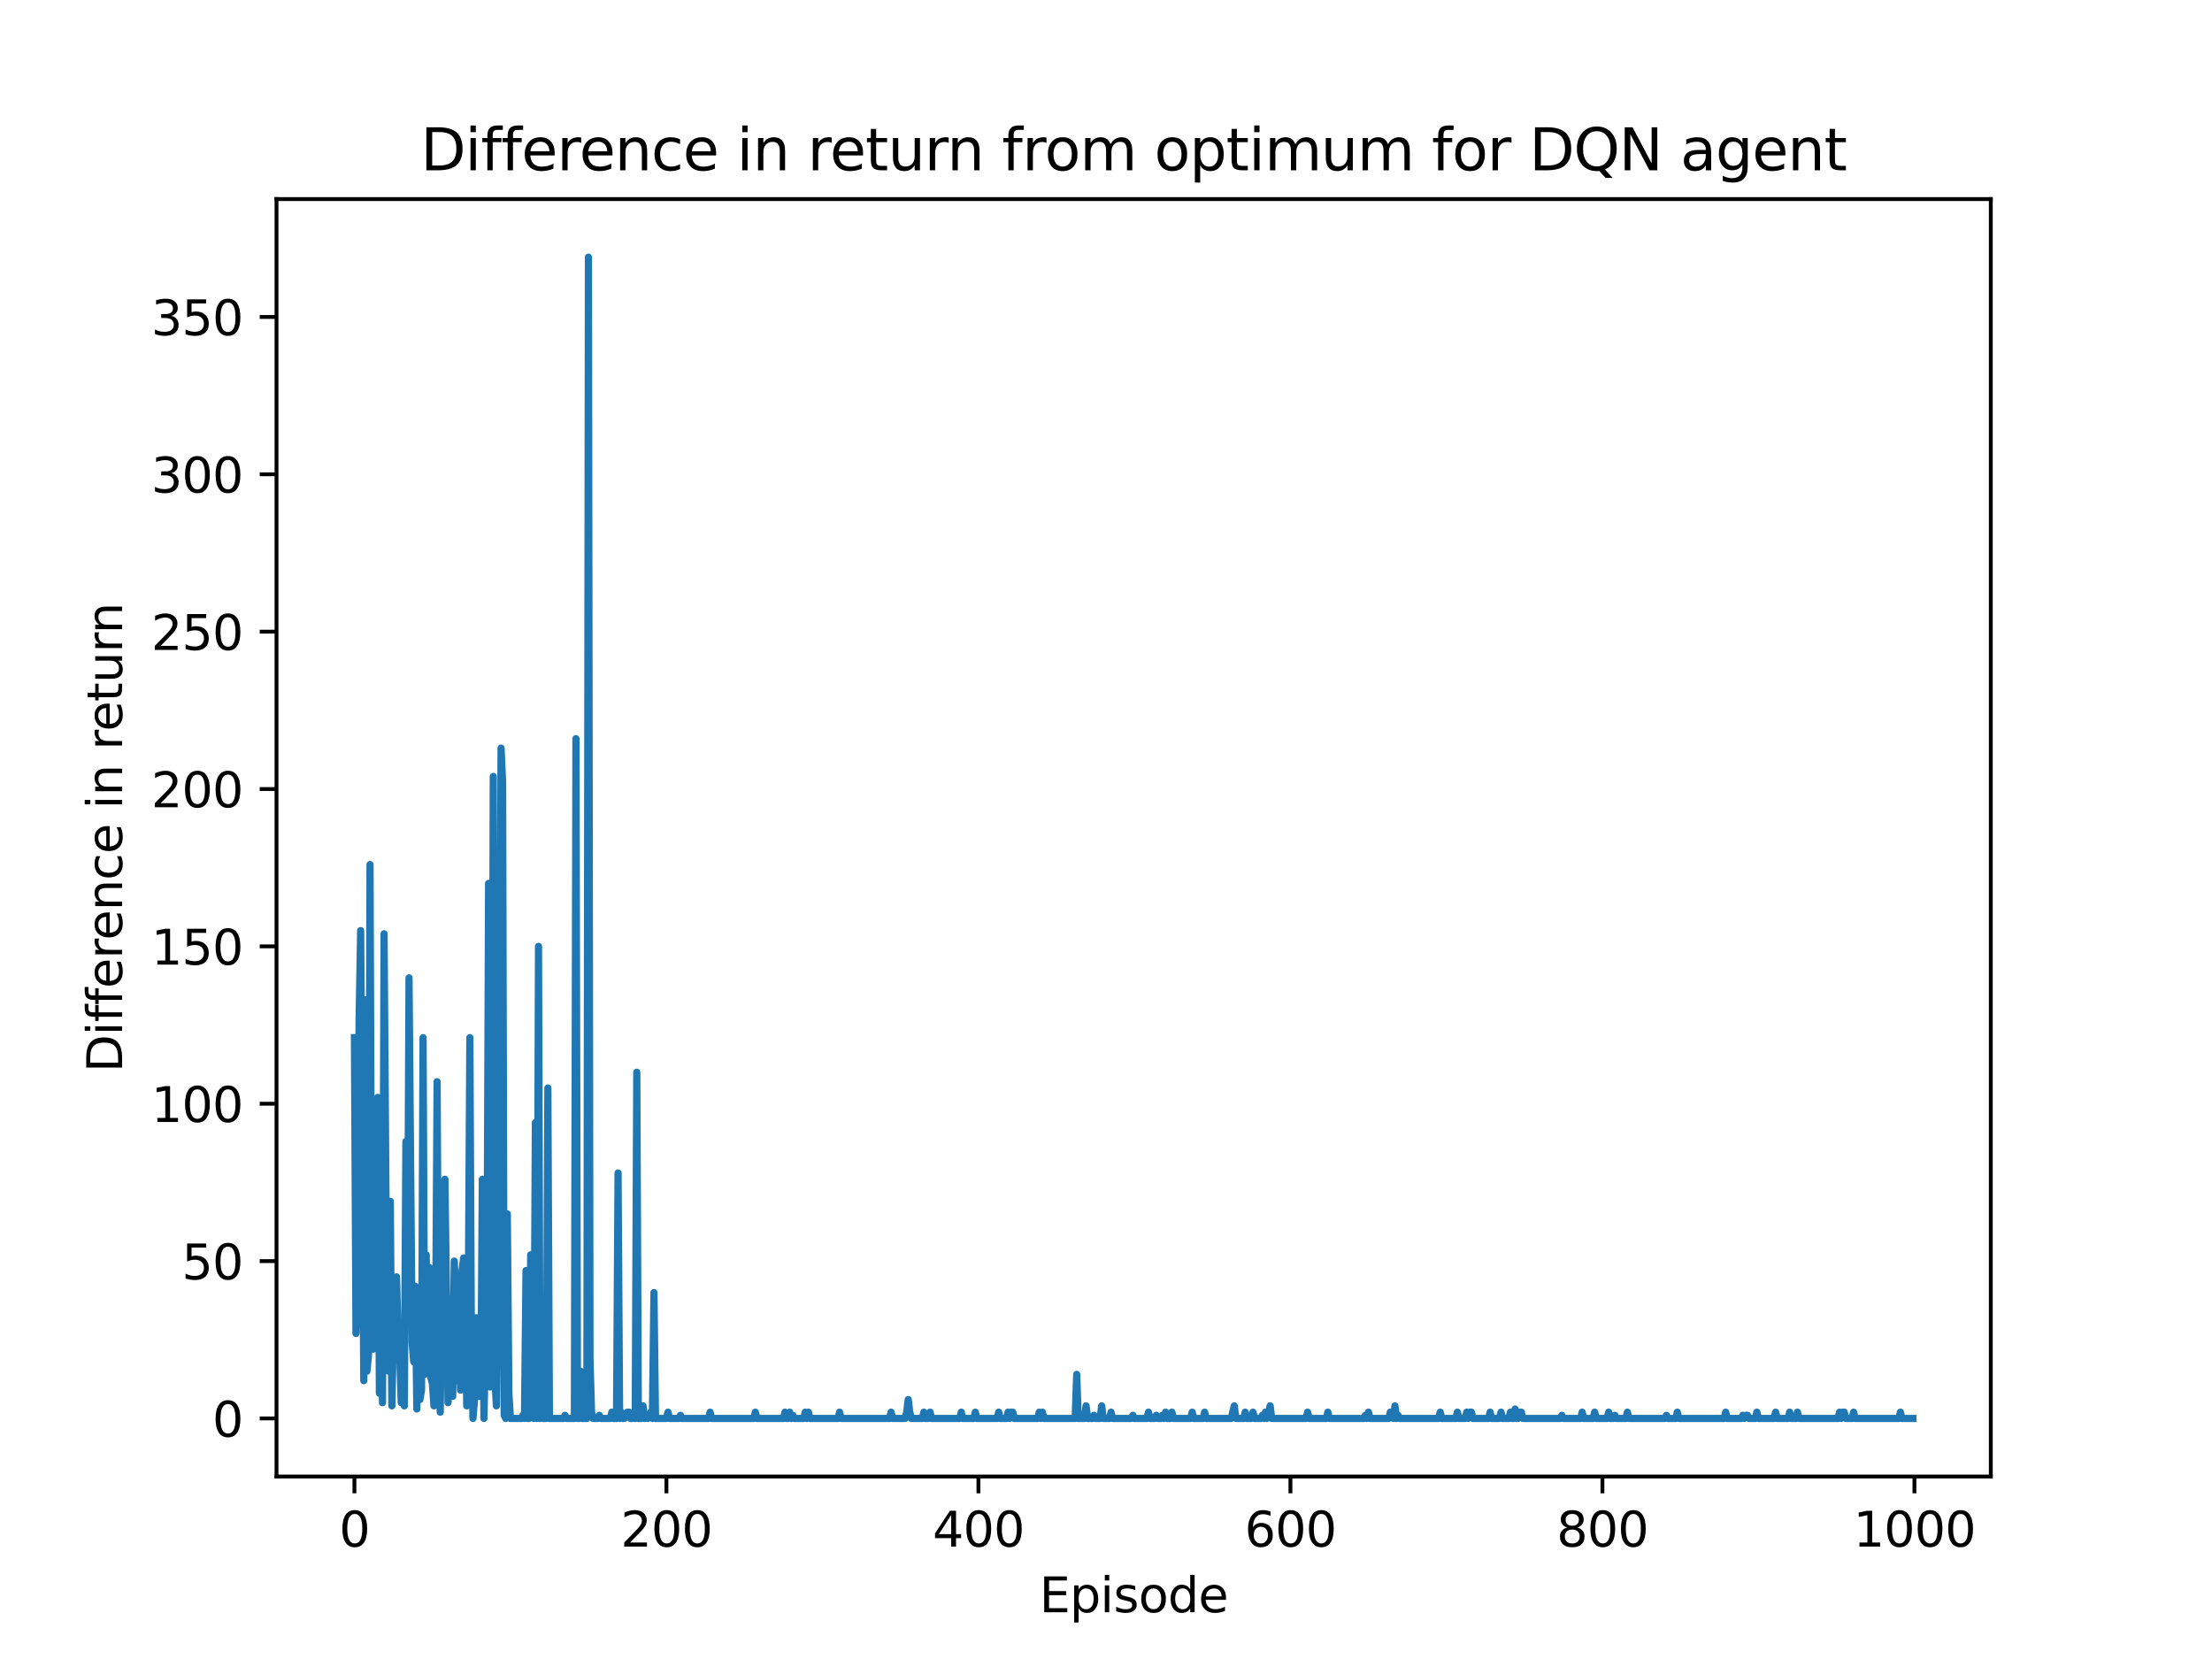 <?xml version="1.0" encoding="utf-8" standalone="no"?>
<!DOCTYPE svg PUBLIC "-//W3C//DTD SVG 1.1//EN"
  "http://www.w3.org/Graphics/SVG/1.1/DTD/svg11.dtd">
<svg height="345.6pt" version="1.1" viewBox="0 0 460.8 345.6" width="460.8pt" xmlns="http://www.w3.org/2000/svg" xmlns:xlink="http://www.w3.org/1999/xlink">
 <defs>
  <style type="text/css">*{stroke-linecap:butt;stroke-linejoin:round;}</style>
 </defs>
 <g id="figure_1">
  <g id="patch_1">
   <path d="M 0 345.6 
L 460.8 345.6 
L 460.8 0 
L 0 0 
z
" style="fill:#ffffff;"/>
  </g>
  <g id="axes_1">
   <g id="patch_2">
    <path d="M 57.6 307.584 
L 414.72 307.584 
L 414.72 41.472 
L 57.6 41.472 
z
" style="fill:#ffffff;"/>
   </g>
   <g id="matplotlib.axis_1">
    <g id="xtick_1">
     <g id="line2d_1">
      <defs>
       <path d="M 0 0 
L 0 3.5 
" id="m74508db52a" style="stroke:#000000;stroke-width:0.8;"/>
      </defs>
      <g>
       <use style="stroke:#000000;stroke-width:0.8;" x="73.833" xlink:href="#m74508db52a" y="307.584"/>
      </g>
     </g>
     <g id="text_1">
      <!-- 0 -->
      <g transform="translate(70.651 322.182)scale(0.1 -0.1)">
       <defs>
        <path d="M 2034 4250 
Q 1547 4250 1301 3770 
Q 1056 3291 1056 2328 
Q 1056 1369 1301 889 
Q 1547 409 2034 409 
Q 2525 409 2770 889 
Q 3016 1369 3016 2328 
Q 3016 3291 2770 3770 
Q 2525 4250 2034 4250 
z
M 2034 4750 
Q 2819 4750 3233 4129 
Q 3647 3509 3647 2328 
Q 3647 1150 3233 529 
Q 2819 -91 2034 -91 
Q 1250 -91 836 529 
Q 422 1150 422 2328 
Q 422 3509 836 4129 
Q 1250 4750 2034 4750 
z
" id="DejaVuSans-30" transform="scale(0.016)"/>
       </defs>
       <use xlink:href="#DejaVuSans-30"/>
      </g>
     </g>
    </g>
    <g id="xtick_2">
     <g id="line2d_2">
      <g>
       <use style="stroke:#000000;stroke-width:0.8;" x="138.829" xlink:href="#m74508db52a" y="307.584"/>
      </g>
     </g>
     <g id="text_2">
      <!-- 200 -->
      <g transform="translate(129.285 322.182)scale(0.1 -0.1)">
       <defs>
        <path d="M 1228 531 
L 3431 531 
L 3431 0 
L 469 0 
L 469 531 
Q 828 903 1448 1529 
Q 2069 2156 2228 2338 
Q 2531 2678 2651 2914 
Q 2772 3150 2772 3378 
Q 2772 3750 2511 3984 
Q 2250 4219 1831 4219 
Q 1534 4219 1204 4116 
Q 875 4013 500 3803 
L 500 4441 
Q 881 4594 1212 4672 
Q 1544 4750 1819 4750 
Q 2544 4750 2975 4387 
Q 3406 4025 3406 3419 
Q 3406 3131 3298 2873 
Q 3191 2616 2906 2266 
Q 2828 2175 2409 1742 
Q 1991 1309 1228 531 
z
" id="DejaVuSans-32" transform="scale(0.016)"/>
       </defs>
       <use xlink:href="#DejaVuSans-32"/>
       <use x="63.623" xlink:href="#DejaVuSans-30"/>
       <use x="127.246" xlink:href="#DejaVuSans-30"/>
      </g>
     </g>
    </g>
    <g id="xtick_3">
     <g id="line2d_3">
      <g>
       <use style="stroke:#000000;stroke-width:0.8;" x="203.825" xlink:href="#m74508db52a" y="307.584"/>
      </g>
     </g>
     <g id="text_3">
      <!-- 400 -->
      <g transform="translate(194.281 322.182)scale(0.1 -0.1)">
       <defs>
        <path d="M 2419 4116 
L 825 1625 
L 2419 1625 
L 2419 4116 
z
M 2253 4666 
L 3047 4666 
L 3047 1625 
L 3713 1625 
L 3713 1100 
L 3047 1100 
L 3047 0 
L 2419 0 
L 2419 1100 
L 313 1100 
L 313 1709 
L 2253 4666 
z
" id="DejaVuSans-34" transform="scale(0.016)"/>
       </defs>
       <use xlink:href="#DejaVuSans-34"/>
       <use x="63.623" xlink:href="#DejaVuSans-30"/>
       <use x="127.246" xlink:href="#DejaVuSans-30"/>
      </g>
     </g>
    </g>
    <g id="xtick_4">
     <g id="line2d_4">
      <g>
       <use style="stroke:#000000;stroke-width:0.8;" x="268.82" xlink:href="#m74508db52a" y="307.584"/>
      </g>
     </g>
     <g id="text_4">
      <!-- 600 -->
      <g transform="translate(259.277 322.182)scale(0.1 -0.1)">
       <defs>
        <path d="M 2113 2584 
Q 1688 2584 1439 2293 
Q 1191 2003 1191 1497 
Q 1191 994 1439 701 
Q 1688 409 2113 409 
Q 2538 409 2786 701 
Q 3034 994 3034 1497 
Q 3034 2003 2786 2293 
Q 2538 2584 2113 2584 
z
M 3366 4563 
L 3366 3988 
Q 3128 4100 2886 4159 
Q 2644 4219 2406 4219 
Q 1781 4219 1451 3797 
Q 1122 3375 1075 2522 
Q 1259 2794 1537 2939 
Q 1816 3084 2150 3084 
Q 2853 3084 3261 2657 
Q 3669 2231 3669 1497 
Q 3669 778 3244 343 
Q 2819 -91 2113 -91 
Q 1303 -91 875 529 
Q 447 1150 447 2328 
Q 447 3434 972 4092 
Q 1497 4750 2381 4750 
Q 2619 4750 2861 4703 
Q 3103 4656 3366 4563 
z
" id="DejaVuSans-36" transform="scale(0.016)"/>
       </defs>
       <use xlink:href="#DejaVuSans-36"/>
       <use x="63.623" xlink:href="#DejaVuSans-30"/>
       <use x="127.246" xlink:href="#DejaVuSans-30"/>
      </g>
     </g>
    </g>
    <g id="xtick_5">
     <g id="line2d_5">
      <g>
       <use style="stroke:#000000;stroke-width:0.8;" x="333.816" xlink:href="#m74508db52a" y="307.584"/>
      </g>
     </g>
     <g id="text_5">
      <!-- 800 -->
      <g transform="translate(324.273 322.182)scale(0.1 -0.1)">
       <defs>
        <path d="M 2034 2216 
Q 1584 2216 1326 1975 
Q 1069 1734 1069 1313 
Q 1069 891 1326 650 
Q 1584 409 2034 409 
Q 2484 409 2743 651 
Q 3003 894 3003 1313 
Q 3003 1734 2745 1975 
Q 2488 2216 2034 2216 
z
M 1403 2484 
Q 997 2584 770 2862 
Q 544 3141 544 3541 
Q 544 4100 942 4425 
Q 1341 4750 2034 4750 
Q 2731 4750 3128 4425 
Q 3525 4100 3525 3541 
Q 3525 3141 3298 2862 
Q 3072 2584 2669 2484 
Q 3125 2378 3379 2068 
Q 3634 1759 3634 1313 
Q 3634 634 3220 271 
Q 2806 -91 2034 -91 
Q 1263 -91 848 271 
Q 434 634 434 1313 
Q 434 1759 690 2068 
Q 947 2378 1403 2484 
z
M 1172 3481 
Q 1172 3119 1398 2916 
Q 1625 2713 2034 2713 
Q 2441 2713 2670 2916 
Q 2900 3119 2900 3481 
Q 2900 3844 2670 4047 
Q 2441 4250 2034 4250 
Q 1625 4250 1398 4047 
Q 1172 3844 1172 3481 
z
" id="DejaVuSans-38" transform="scale(0.016)"/>
       </defs>
       <use xlink:href="#DejaVuSans-38"/>
       <use x="63.623" xlink:href="#DejaVuSans-30"/>
       <use x="127.246" xlink:href="#DejaVuSans-30"/>
      </g>
     </g>
    </g>
    <g id="xtick_6">
     <g id="line2d_6">
      <g>
       <use style="stroke:#000000;stroke-width:0.8;" x="398.812" xlink:href="#m74508db52a" y="307.584"/>
      </g>
     </g>
     <g id="text_6">
      <!-- 1000 -->
      <g transform="translate(386.087 322.182)scale(0.1 -0.1)">
       <defs>
        <path d="M 794 531 
L 1825 531 
L 1825 4091 
L 703 3866 
L 703 4441 
L 1819 4666 
L 2450 4666 
L 2450 531 
L 3481 531 
L 3481 0 
L 794 0 
L 794 531 
z
" id="DejaVuSans-31" transform="scale(0.016)"/>
       </defs>
       <use xlink:href="#DejaVuSans-31"/>
       <use x="63.623" xlink:href="#DejaVuSans-30"/>
       <use x="127.246" xlink:href="#DejaVuSans-30"/>
       <use x="190.869" xlink:href="#DejaVuSans-30"/>
      </g>
     </g>
    </g>
    <g id="text_7">
     <!-- Episode -->
     <g transform="translate(216.523 335.861)scale(0.1 -0.1)">
      <defs>
       <path d="M 628 4666 
L 3578 4666 
L 3578 4134 
L 1259 4134 
L 1259 2753 
L 3481 2753 
L 3481 2222 
L 1259 2222 
L 1259 531 
L 3634 531 
L 3634 0 
L 628 0 
L 628 4666 
z
" id="DejaVuSans-45" transform="scale(0.016)"/>
       <path d="M 1159 525 
L 1159 -1331 
L 581 -1331 
L 581 3500 
L 1159 3500 
L 1159 2969 
Q 1341 3281 1617 3432 
Q 1894 3584 2278 3584 
Q 2916 3584 3314 3078 
Q 3713 2572 3713 1747 
Q 3713 922 3314 415 
Q 2916 -91 2278 -91 
Q 1894 -91 1617 61 
Q 1341 213 1159 525 
z
M 3116 1747 
Q 3116 2381 2855 2742 
Q 2594 3103 2138 3103 
Q 1681 3103 1420 2742 
Q 1159 2381 1159 1747 
Q 1159 1113 1420 752 
Q 1681 391 2138 391 
Q 2594 391 2855 752 
Q 3116 1113 3116 1747 
z
" id="DejaVuSans-70" transform="scale(0.016)"/>
       <path d="M 603 3500 
L 1178 3500 
L 1178 0 
L 603 0 
L 603 3500 
z
M 603 4863 
L 1178 4863 
L 1178 4134 
L 603 4134 
L 603 4863 
z
" id="DejaVuSans-69" transform="scale(0.016)"/>
       <path d="M 2834 3397 
L 2834 2853 
Q 2591 2978 2328 3040 
Q 2066 3103 1784 3103 
Q 1356 3103 1142 2972 
Q 928 2841 928 2578 
Q 928 2378 1081 2264 
Q 1234 2150 1697 2047 
L 1894 2003 
Q 2506 1872 2764 1633 
Q 3022 1394 3022 966 
Q 3022 478 2636 193 
Q 2250 -91 1575 -91 
Q 1294 -91 989 -36 
Q 684 19 347 128 
L 347 722 
Q 666 556 975 473 
Q 1284 391 1588 391 
Q 1994 391 2212 530 
Q 2431 669 2431 922 
Q 2431 1156 2273 1281 
Q 2116 1406 1581 1522 
L 1381 1569 
Q 847 1681 609 1914 
Q 372 2147 372 2553 
Q 372 3047 722 3315 
Q 1072 3584 1716 3584 
Q 2034 3584 2315 3537 
Q 2597 3491 2834 3397 
z
" id="DejaVuSans-73" transform="scale(0.016)"/>
       <path d="M 1959 3097 
Q 1497 3097 1228 2736 
Q 959 2375 959 1747 
Q 959 1119 1226 758 
Q 1494 397 1959 397 
Q 2419 397 2687 759 
Q 2956 1122 2956 1747 
Q 2956 2369 2687 2733 
Q 2419 3097 1959 3097 
z
M 1959 3584 
Q 2709 3584 3137 3096 
Q 3566 2609 3566 1747 
Q 3566 888 3137 398 
Q 2709 -91 1959 -91 
Q 1206 -91 779 398 
Q 353 888 353 1747 
Q 353 2609 779 3096 
Q 1206 3584 1959 3584 
z
" id="DejaVuSans-6f" transform="scale(0.016)"/>
       <path d="M 2906 2969 
L 2906 4863 
L 3481 4863 
L 3481 0 
L 2906 0 
L 2906 525 
Q 2725 213 2448 61 
Q 2172 -91 1784 -91 
Q 1150 -91 751 415 
Q 353 922 353 1747 
Q 353 2572 751 3078 
Q 1150 3584 1784 3584 
Q 2172 3584 2448 3432 
Q 2725 3281 2906 2969 
z
M 947 1747 
Q 947 1113 1208 752 
Q 1469 391 1925 391 
Q 2381 391 2643 752 
Q 2906 1113 2906 1747 
Q 2906 2381 2643 2742 
Q 2381 3103 1925 3103 
Q 1469 3103 1208 2742 
Q 947 2381 947 1747 
z
" id="DejaVuSans-64" transform="scale(0.016)"/>
       <path d="M 3597 1894 
L 3597 1613 
L 953 1613 
Q 991 1019 1311 708 
Q 1631 397 2203 397 
Q 2534 397 2845 478 
Q 3156 559 3463 722 
L 3463 178 
Q 3153 47 2828 -22 
Q 2503 -91 2169 -91 
Q 1331 -91 842 396 
Q 353 884 353 1716 
Q 353 2575 817 3079 
Q 1281 3584 2069 3584 
Q 2775 3584 3186 3129 
Q 3597 2675 3597 1894 
z
M 3022 2063 
Q 3016 2534 2758 2815 
Q 2500 3097 2075 3097 
Q 1594 3097 1305 2825 
Q 1016 2553 972 2059 
L 3022 2063 
z
" id="DejaVuSans-65" transform="scale(0.016)"/>
      </defs>
      <use xlink:href="#DejaVuSans-45"/>
      <use x="63.184" xlink:href="#DejaVuSans-70"/>
      <use x="126.66" xlink:href="#DejaVuSans-69"/>
      <use x="154.443" xlink:href="#DejaVuSans-73"/>
      <use x="206.543" xlink:href="#DejaVuSans-6f"/>
      <use x="267.725" xlink:href="#DejaVuSans-64"/>
      <use x="331.201" xlink:href="#DejaVuSans-65"/>
     </g>
    </g>
   </g>
   <g id="matplotlib.axis_2">
    <g id="ytick_1">
     <g id="line2d_7">
      <defs>
       <path d="M 0 0 
L -3.5 0 
" id="m9bd9f82b5a" style="stroke:#000000;stroke-width:0.8;"/>
      </defs>
      <g>
       <use style="stroke:#000000;stroke-width:0.8;" x="57.6" xlink:href="#m9bd9f82b5a" y="295.488"/>
      </g>
     </g>
     <g id="text_8">
      <!-- 0 -->
      <g transform="translate(44.237 299.287)scale(0.1 -0.1)">
       <use xlink:href="#DejaVuSans-30"/>
      </g>
     </g>
    </g>
    <g id="ytick_2">
     <g id="line2d_8">
      <g>
       <use style="stroke:#000000;stroke-width:0.8;" x="57.6" xlink:href="#m9bd9f82b5a" y="262.708"/>
      </g>
     </g>
     <g id="text_9">
      <!-- 50 -->
      <g transform="translate(37.875 266.507)scale(0.1 -0.1)">
       <defs>
        <path d="M 691 4666 
L 3169 4666 
L 3169 4134 
L 1269 4134 
L 1269 2991 
Q 1406 3038 1543 3061 
Q 1681 3084 1819 3084 
Q 2600 3084 3056 2656 
Q 3513 2228 3513 1497 
Q 3513 744 3044 326 
Q 2575 -91 1722 -91 
Q 1428 -91 1123 -41 
Q 819 9 494 109 
L 494 744 
Q 775 591 1075 516 
Q 1375 441 1709 441 
Q 2250 441 2565 725 
Q 2881 1009 2881 1497 
Q 2881 1984 2565 2268 
Q 2250 2553 1709 2553 
Q 1456 2553 1204 2497 
Q 953 2441 691 2322 
L 691 4666 
z
" id="DejaVuSans-35" transform="scale(0.016)"/>
       </defs>
       <use xlink:href="#DejaVuSans-35"/>
       <use x="63.623" xlink:href="#DejaVuSans-30"/>
      </g>
     </g>
    </g>
    <g id="ytick_3">
     <g id="line2d_9">
      <g>
       <use style="stroke:#000000;stroke-width:0.8;" x="57.6" xlink:href="#m9bd9f82b5a" y="229.927"/>
      </g>
     </g>
     <g id="text_10">
      <!-- 100 -->
      <g transform="translate(31.512 233.726)scale(0.1 -0.1)">
       <use xlink:href="#DejaVuSans-31"/>
       <use x="63.623" xlink:href="#DejaVuSans-30"/>
       <use x="127.246" xlink:href="#DejaVuSans-30"/>
      </g>
     </g>
    </g>
    <g id="ytick_4">
     <g id="line2d_10">
      <g>
       <use style="stroke:#000000;stroke-width:0.8;" x="57.6" xlink:href="#m9bd9f82b5a" y="197.147"/>
      </g>
     </g>
     <g id="text_11">
      <!-- 150 -->
      <g transform="translate(31.512 200.946)scale(0.1 -0.1)">
       <use xlink:href="#DejaVuSans-31"/>
       <use x="63.623" xlink:href="#DejaVuSans-35"/>
       <use x="127.246" xlink:href="#DejaVuSans-30"/>
      </g>
     </g>
    </g>
    <g id="ytick_5">
     <g id="line2d_11">
      <g>
       <use style="stroke:#000000;stroke-width:0.8;" x="57.6" xlink:href="#m9bd9f82b5a" y="164.366"/>
      </g>
     </g>
     <g id="text_12">
      <!-- 200 -->
      <g transform="translate(31.512 168.165)scale(0.1 -0.1)">
       <use xlink:href="#DejaVuSans-32"/>
       <use x="63.623" xlink:href="#DejaVuSans-30"/>
       <use x="127.246" xlink:href="#DejaVuSans-30"/>
      </g>
     </g>
    </g>
    <g id="ytick_6">
     <g id="line2d_12">
      <g>
       <use style="stroke:#000000;stroke-width:0.8;" x="57.6" xlink:href="#m9bd9f82b5a" y="131.586"/>
      </g>
     </g>
     <g id="text_13">
      <!-- 250 -->
      <g transform="translate(31.512 135.385)scale(0.1 -0.1)">
       <use xlink:href="#DejaVuSans-32"/>
       <use x="63.623" xlink:href="#DejaVuSans-35"/>
       <use x="127.246" xlink:href="#DejaVuSans-30"/>
      </g>
     </g>
    </g>
    <g id="ytick_7">
     <g id="line2d_13">
      <g>
       <use style="stroke:#000000;stroke-width:0.8;" x="57.6" xlink:href="#m9bd9f82b5a" y="98.805"/>
      </g>
     </g>
     <g id="text_14">
      <!-- 300 -->
      <g transform="translate(31.512 102.604)scale(0.1 -0.1)">
       <defs>
        <path d="M 2597 2516 
Q 3050 2419 3304 2112 
Q 3559 1806 3559 1356 
Q 3559 666 3084 287 
Q 2609 -91 1734 -91 
Q 1441 -91 1130 -33 
Q 819 25 488 141 
L 488 750 
Q 750 597 1062 519 
Q 1375 441 1716 441 
Q 2309 441 2620 675 
Q 2931 909 2931 1356 
Q 2931 1769 2642 2001 
Q 2353 2234 1838 2234 
L 1294 2234 
L 1294 2753 
L 1863 2753 
Q 2328 2753 2575 2939 
Q 2822 3125 2822 3475 
Q 2822 3834 2567 4026 
Q 2313 4219 1838 4219 
Q 1578 4219 1281 4162 
Q 984 4106 628 3988 
L 628 4550 
Q 988 4650 1302 4700 
Q 1616 4750 1894 4750 
Q 2613 4750 3031 4423 
Q 3450 4097 3450 3541 
Q 3450 3153 3228 2886 
Q 3006 2619 2597 2516 
z
" id="DejaVuSans-33" transform="scale(0.016)"/>
       </defs>
       <use xlink:href="#DejaVuSans-33"/>
       <use x="63.623" xlink:href="#DejaVuSans-30"/>
       <use x="127.246" xlink:href="#DejaVuSans-30"/>
      </g>
     </g>
    </g>
    <g id="ytick_8">
     <g id="line2d_14">
      <g>
       <use style="stroke:#000000;stroke-width:0.8;" x="57.6" xlink:href="#m9bd9f82b5a" y="66.025"/>
      </g>
     </g>
     <g id="text_15">
      <!-- 350 -->
      <g transform="translate(31.512 69.824)scale(0.1 -0.1)">
       <use xlink:href="#DejaVuSans-33"/>
       <use x="63.623" xlink:href="#DejaVuSans-35"/>
       <use x="127.246" xlink:href="#DejaVuSans-30"/>
      </g>
     </g>
    </g>
    <g id="text_16">
     <!-- Difference in return -->
     <g transform="translate(25.433 223.399)rotate(-90)scale(0.1 -0.1)">
      <defs>
       <path d="M 1259 4147 
L 1259 519 
L 2022 519 
Q 2988 519 3436 956 
Q 3884 1394 3884 2338 
Q 3884 3275 3436 3711 
Q 2988 4147 2022 4147 
L 1259 4147 
z
M 628 4666 
L 1925 4666 
Q 3281 4666 3915 4102 
Q 4550 3538 4550 2338 
Q 4550 1131 3912 565 
Q 3275 0 1925 0 
L 628 0 
L 628 4666 
z
" id="DejaVuSans-44" transform="scale(0.016)"/>
       <path d="M 2375 4863 
L 2375 4384 
L 1825 4384 
Q 1516 4384 1395 4259 
Q 1275 4134 1275 3809 
L 1275 3500 
L 2222 3500 
L 2222 3053 
L 1275 3053 
L 1275 0 
L 697 0 
L 697 3053 
L 147 3053 
L 147 3500 
L 697 3500 
L 697 3744 
Q 697 4328 969 4595 
Q 1241 4863 1831 4863 
L 2375 4863 
z
" id="DejaVuSans-66" transform="scale(0.016)"/>
       <path d="M 2631 2963 
Q 2534 3019 2420 3045 
Q 2306 3072 2169 3072 
Q 1681 3072 1420 2755 
Q 1159 2438 1159 1844 
L 1159 0 
L 581 0 
L 581 3500 
L 1159 3500 
L 1159 2956 
Q 1341 3275 1631 3429 
Q 1922 3584 2338 3584 
Q 2397 3584 2469 3576 
Q 2541 3569 2628 3553 
L 2631 2963 
z
" id="DejaVuSans-72" transform="scale(0.016)"/>
       <path d="M 3513 2113 
L 3513 0 
L 2938 0 
L 2938 2094 
Q 2938 2591 2744 2837 
Q 2550 3084 2163 3084 
Q 1697 3084 1428 2787 
Q 1159 2491 1159 1978 
L 1159 0 
L 581 0 
L 581 3500 
L 1159 3500 
L 1159 2956 
Q 1366 3272 1645 3428 
Q 1925 3584 2291 3584 
Q 2894 3584 3203 3211 
Q 3513 2838 3513 2113 
z
" id="DejaVuSans-6e" transform="scale(0.016)"/>
       <path d="M 3122 3366 
L 3122 2828 
Q 2878 2963 2633 3030 
Q 2388 3097 2138 3097 
Q 1578 3097 1268 2742 
Q 959 2388 959 1747 
Q 959 1106 1268 751 
Q 1578 397 2138 397 
Q 2388 397 2633 464 
Q 2878 531 3122 666 
L 3122 134 
Q 2881 22 2623 -34 
Q 2366 -91 2075 -91 
Q 1284 -91 818 406 
Q 353 903 353 1747 
Q 353 2603 823 3093 
Q 1294 3584 2113 3584 
Q 2378 3584 2631 3529 
Q 2884 3475 3122 3366 
z
" id="DejaVuSans-63" transform="scale(0.016)"/>
       <path id="DejaVuSans-20" transform="scale(0.016)"/>
       <path d="M 1172 4494 
L 1172 3500 
L 2356 3500 
L 2356 3053 
L 1172 3053 
L 1172 1153 
Q 1172 725 1289 603 
Q 1406 481 1766 481 
L 2356 481 
L 2356 0 
L 1766 0 
Q 1100 0 847 248 
Q 594 497 594 1153 
L 594 3053 
L 172 3053 
L 172 3500 
L 594 3500 
L 594 4494 
L 1172 4494 
z
" id="DejaVuSans-74" transform="scale(0.016)"/>
       <path d="M 544 1381 
L 544 3500 
L 1119 3500 
L 1119 1403 
Q 1119 906 1312 657 
Q 1506 409 1894 409 
Q 2359 409 2629 706 
Q 2900 1003 2900 1516 
L 2900 3500 
L 3475 3500 
L 3475 0 
L 2900 0 
L 2900 538 
Q 2691 219 2414 64 
Q 2138 -91 1772 -91 
Q 1169 -91 856 284 
Q 544 659 544 1381 
z
M 1991 3584 
L 1991 3584 
z
" id="DejaVuSans-75" transform="scale(0.016)"/>
      </defs>
      <use xlink:href="#DejaVuSans-44"/>
      <use x="77.002" xlink:href="#DejaVuSans-69"/>
      <use x="104.785" xlink:href="#DejaVuSans-66"/>
      <use x="139.99" xlink:href="#DejaVuSans-66"/>
      <use x="175.195" xlink:href="#DejaVuSans-65"/>
      <use x="236.719" xlink:href="#DejaVuSans-72"/>
      <use x="275.582" xlink:href="#DejaVuSans-65"/>
      <use x="337.105" xlink:href="#DejaVuSans-6e"/>
      <use x="400.484" xlink:href="#DejaVuSans-63"/>
      <use x="455.465" xlink:href="#DejaVuSans-65"/>
      <use x="516.988" xlink:href="#DejaVuSans-20"/>
      <use x="548.775" xlink:href="#DejaVuSans-69"/>
      <use x="576.559" xlink:href="#DejaVuSans-6e"/>
      <use x="639.938" xlink:href="#DejaVuSans-20"/>
      <use x="671.725" xlink:href="#DejaVuSans-72"/>
      <use x="710.588" xlink:href="#DejaVuSans-65"/>
      <use x="772.111" xlink:href="#DejaVuSans-74"/>
      <use x="811.32" xlink:href="#DejaVuSans-75"/>
      <use x="874.699" xlink:href="#DejaVuSans-72"/>
      <use x="914.062" xlink:href="#DejaVuSans-6e"/>
     </g>
    </g>
   </g>
   <g id="line2d_15">
    <path clip-path="url(#p206a43c868)" d="M 73.833 216.159 
L 74.158 277.787 
L 74.483 267.952 
L 74.808 212.226 
L 75.133 193.868 
L 75.783 287.621 
L 76.108 208.292 
L 76.433 285.654 
L 76.758 282.376 
L 77.083 180.101 
L 77.408 264.019 
L 77.732 281.065 
L 78.057 251.562 
L 78.382 264.019 
L 78.707 228.616 
L 79.032 290.243 
L 79.357 275.164 
L 79.682 292.21 
L 80.007 194.524 
L 80.657 283.687 
L 80.982 285.654 
L 81.307 250.251 
L 81.632 292.866 
L 81.957 277.787 
L 82.282 268.608 
L 82.607 265.986 
L 82.932 278.442 
L 83.257 281.72 
L 83.582 292.21 
L 83.907 284.998 
L 84.232 292.866 
L 84.557 237.794 
L 84.882 272.542 
L 85.207 203.703 
L 85.857 279.753 
L 86.182 283.687 
L 86.507 267.952 
L 86.832 293.521 
L 87.157 271.23 
L 87.482 291.554 
L 87.807 289.588 
L 88.132 216.159 
L 88.457 286.309 
L 88.782 261.396 
L 89.107 283.687 
L 89.432 264.019 
L 89.757 286.965 
L 90.082 288.276 
L 90.407 292.866 
L 90.732 279.753 
L 91.057 225.338 
L 91.382 284.343 
L 91.707 294.177 
L 92.032 268.608 
L 92.357 286.309 
L 92.682 245.662 
L 93.331 292.21 
L 93.656 270.575 
L 93.981 275.82 
L 94.306 290.899 
L 94.631 262.708 
L 94.956 269.264 
L 95.281 287.621 
L 95.606 271.886 
L 95.931 289.588 
L 96.256 264.674 
L 96.581 262.052 
L 96.906 265.986 
L 97.231 292.866 
L 97.556 270.575 
L 97.881 216.159 
L 98.206 280.409 
L 98.531 295.488 
L 98.856 291.554 
L 99.181 274.508 
L 99.506 278.442 
L 99.831 290.899 
L 100.156 290.899 
L 100.481 245.662 
L 100.806 295.488 
L 101.456 266.641 
L 101.781 184.034 
L 102.106 288.932 
L 102.431 275.164 
L 102.756 161.744 
L 103.081 286.965 
L 103.406 292.866 
L 104.056 237.139 
L 104.381 155.843 
L 104.706 163.055 
L 105.031 294.832 
L 105.356 295.488 
L 105.681 252.873 
L 106.006 290.243 
L 106.331 295.488 
L 108.606 295.488 
L 108.931 294.832 
L 109.255 295.488 
L 109.58 264.674 
L 109.905 295.488 
L 110.23 295.488 
L 110.555 261.396 
L 110.88 294.832 
L 111.205 295.488 
L 111.53 233.861 
L 111.855 295.488 
L 112.18 197.147 
L 112.505 295.488 
L 112.83 294.177 
L 113.155 295.488 
L 113.805 295.488 
L 114.13 226.649 
L 114.455 295.488 
L 117.38 295.488 
L 117.705 294.832 
L 118.03 295.488 
L 119.655 295.488 
L 119.98 153.876 
L 120.305 295.488 
L 120.63 295.488 
L 120.955 285.654 
L 121.28 295.488 
L 122.255 295.488 
L 122.58 53.568 
L 122.905 283.031 
L 123.23 294.177 
L 123.555 295.488 
L 124.53 295.488 
L 124.855 294.832 
L 125.179 295.488 
L 127.129 295.488 
L 127.454 294.177 
L 127.779 295.488 
L 128.429 295.488 
L 128.754 244.35 
L 129.079 295.488 
L 129.404 294.177 
L 129.729 295.488 
L 130.054 295.488 
L 130.704 294.177 
L 131.029 294.177 
L 131.354 295.488 
L 131.679 295.488 
L 132.004 294.177 
L 132.329 295.488 
L 132.654 223.371 
L 132.979 295.488 
L 133.629 295.488 
L 133.954 292.866 
L 134.279 295.488 
L 134.604 294.832 
L 134.929 295.488 
L 135.579 294.177 
L 135.904 295.488 
L 136.229 269.264 
L 136.554 295.488 
L 138.829 295.488 
L 139.154 294.177 
L 139.479 295.488 
L 141.428 295.488 
L 141.753 294.832 
L 142.078 295.488 
L 147.603 295.488 
L 147.928 294.177 
L 148.253 295.488 
L 157.027 295.488 
L 157.352 294.177 
L 157.677 295.488 
L 163.202 295.488 
L 163.527 294.177 
L 163.852 295.488 
L 164.177 295.488 
L 164.502 294.177 
L 164.827 295.488 
L 165.152 294.832 
L 165.477 295.488 
L 167.427 295.488 
L 167.752 294.177 
L 168.077 295.488 
L 168.402 294.177 
L 168.727 295.488 
L 174.576 295.488 
L 174.901 294.177 
L 175.226 295.488 
L 185.301 295.488 
L 185.626 294.177 
L 185.951 295.488 
L 188.55 295.488 
L 188.875 294.177 
L 189.2 291.554 
L 189.525 294.177 
L 189.85 295.488 
L 192.125 295.488 
L 192.45 294.177 
L 192.775 295.488 
L 193.425 295.488 
L 193.75 294.177 
L 194.075 295.488 
L 199.925 295.488 
L 200.25 294.177 
L 200.575 295.488 
L 202.85 295.488 
L 203.175 294.177 
L 203.5 295.488 
L 207.724 295.488 
L 208.049 294.177 
L 208.374 295.488 
L 209.674 295.488 
L 209.999 294.177 
L 210.324 295.488 
L 210.649 294.177 
L 210.974 294.177 
L 211.299 295.488 
L 216.174 295.488 
L 216.499 294.177 
L 216.824 295.488 
L 217.149 294.177 
L 217.474 295.488 
L 223.973 295.488 
L 224.298 286.309 
L 224.623 295.488 
L 225.923 295.488 
L 226.248 292.866 
L 226.573 295.488 
L 227.548 295.488 
L 227.873 294.832 
L 228.198 295.488 
L 229.173 295.488 
L 229.498 292.866 
L 229.823 295.488 
L 231.123 295.488 
L 231.448 294.177 
L 231.773 295.488 
L 235.673 295.488 
L 235.998 294.832 
L 236.322 295.488 
L 238.922 295.488 
L 239.247 294.177 
L 239.572 295.488 
L 240.547 295.488 
L 240.872 294.832 
L 241.197 295.488 
L 241.847 295.488 
L 242.172 294.832 
L 242.497 295.488 
L 242.822 294.177 
L 243.147 295.488 
L 243.797 295.488 
L 244.122 294.177 
L 244.447 295.488 
L 248.022 295.488 
L 248.347 294.177 
L 248.672 295.488 
L 250.622 295.488 
L 250.947 294.177 
L 251.272 295.488 
L 256.471 295.488 
L 257.121 292.866 
L 257.446 295.488 
L 259.071 295.488 
L 259.396 294.177 
L 259.721 295.488 
L 260.696 295.488 
L 261.021 294.177 
L 261.346 295.488 
L 262.646 295.488 
L 262.971 294.832 
L 263.296 295.488 
L 263.621 294.177 
L 263.946 295.488 
L 264.596 292.866 
L 264.921 295.488 
L 272.07 295.488 
L 272.395 294.177 
L 272.72 295.488 
L 276.295 295.488 
L 276.62 294.177 
L 276.945 295.488 
L 284.094 295.488 
L 284.419 294.832 
L 284.744 295.488 
L 285.069 294.177 
L 285.394 295.488 
L 289.294 295.488 
L 289.619 294.177 
L 290.269 295.488 
L 290.594 292.866 
L 290.919 295.488 
L 291.244 294.832 
L 291.569 295.488 
L 299.693 295.488 
L 300.018 294.177 
L 300.343 295.488 
L 303.268 295.488 
L 303.593 294.177 
L 303.918 295.488 
L 305.218 295.488 
L 305.543 294.177 
L 305.868 295.488 
L 306.193 294.177 
L 306.518 294.177 
L 306.843 295.488 
L 310.093 295.488 
L 310.418 294.177 
L 310.743 295.488 
L 312.368 295.488 
L 312.693 294.177 
L 313.018 295.488 
L 314.318 295.488 
L 314.643 294.177 
L 314.968 295.488 
L 315.293 295.488 
L 315.617 293.521 
L 315.942 295.488 
L 316.267 295.488 
L 316.592 294.177 
L 316.917 294.177 
L 317.242 295.488 
L 325.042 295.488 
L 325.367 294.832 
L 325.692 295.488 
L 329.267 295.488 
L 329.592 294.177 
L 329.917 295.488 
L 331.866 295.488 
L 332.191 294.177 
L 332.516 295.488 
L 334.791 295.488 
L 335.116 294.177 
L 335.441 295.488 
L 336.091 295.488 
L 336.416 294.832 
L 336.741 295.488 
L 338.691 295.488 
L 339.016 294.177 
L 339.341 295.488 
L 346.816 295.488 
L 347.141 294.832 
L 347.465 295.488 
L 349.09 295.488 
L 349.415 294.177 
L 349.74 295.488 
L 359.165 295.488 
L 359.49 294.177 
L 359.815 295.488 
L 362.74 295.488 
L 363.065 294.832 
L 363.389 295.488 
L 363.714 294.832 
L 364.039 294.832 
L 364.364 295.488 
L 365.664 295.488 
L 365.989 294.177 
L 366.314 295.488 
L 369.564 295.488 
L 369.889 294.177 
L 370.214 295.488 
L 372.489 295.488 
L 372.814 294.177 
L 373.139 295.488 
L 374.114 295.488 
L 374.439 294.177 
L 374.764 295.488 
L 382.888 295.488 
L 383.213 294.177 
L 383.538 295.488 
L 383.863 294.177 
L 384.188 294.177 
L 384.513 295.488 
L 385.813 295.488 
L 386.138 294.177 
L 386.463 295.488 
L 395.562 295.488 
L 395.887 294.177 
L 396.212 295.488 
L 398.487 295.488 
L 398.487 295.488 
" style="fill:none;stroke:#1f77b4;stroke-linecap:square;stroke-width:1.5;"/>
   </g>
   <g id="patch_3">
    <path d="M 57.6 307.584 
L 57.6 41.472 
" style="fill:none;stroke:#000000;stroke-linecap:square;stroke-linejoin:miter;stroke-width:0.8;"/>
   </g>
   <g id="patch_4">
    <path d="M 414.72 307.584 
L 414.72 41.472 
" style="fill:none;stroke:#000000;stroke-linecap:square;stroke-linejoin:miter;stroke-width:0.8;"/>
   </g>
   <g id="patch_5">
    <path d="M 57.6 307.584 
L 414.72 307.584 
" style="fill:none;stroke:#000000;stroke-linecap:square;stroke-linejoin:miter;stroke-width:0.8;"/>
   </g>
   <g id="patch_6">
    <path d="M 57.6 41.472 
L 414.72 41.472 
" style="fill:none;stroke:#000000;stroke-linecap:square;stroke-linejoin:miter;stroke-width:0.8;"/>
   </g>
   <g id="text_17">
    <!-- Difference in return from optimum for DQN agent -->
    <g transform="translate(87.616 35.472)scale(0.12 -0.12)">
     <defs>
      <path d="M 3328 2828 
Q 3544 3216 3844 3400 
Q 4144 3584 4550 3584 
Q 5097 3584 5394 3201 
Q 5691 2819 5691 2113 
L 5691 0 
L 5113 0 
L 5113 2094 
Q 5113 2597 4934 2840 
Q 4756 3084 4391 3084 
Q 3944 3084 3684 2787 
Q 3425 2491 3425 1978 
L 3425 0 
L 2847 0 
L 2847 2094 
Q 2847 2600 2669 2842 
Q 2491 3084 2119 3084 
Q 1678 3084 1418 2786 
Q 1159 2488 1159 1978 
L 1159 0 
L 581 0 
L 581 3500 
L 1159 3500 
L 1159 2956 
Q 1356 3278 1631 3431 
Q 1906 3584 2284 3584 
Q 2666 3584 2933 3390 
Q 3200 3197 3328 2828 
z
" id="DejaVuSans-6d" transform="scale(0.016)"/>
      <path d="M 2522 4238 
Q 1834 4238 1429 3725 
Q 1025 3213 1025 2328 
Q 1025 1447 1429 934 
Q 1834 422 2522 422 
Q 3209 422 3611 934 
Q 4013 1447 4013 2328 
Q 4013 3213 3611 3725 
Q 3209 4238 2522 4238 
z
M 3406 84 
L 4238 -825 
L 3475 -825 
L 2784 -78 
Q 2681 -84 2626 -87 
Q 2572 -91 2522 -91 
Q 1538 -91 948 567 
Q 359 1225 359 2328 
Q 359 3434 948 4092 
Q 1538 4750 2522 4750 
Q 3503 4750 4090 4092 
Q 4678 3434 4678 2328 
Q 4678 1516 4351 937 
Q 4025 359 3406 84 
z
" id="DejaVuSans-51" transform="scale(0.016)"/>
      <path d="M 628 4666 
L 1478 4666 
L 3547 763 
L 3547 4666 
L 4159 4666 
L 4159 0 
L 3309 0 
L 1241 3903 
L 1241 0 
L 628 0 
L 628 4666 
z
" id="DejaVuSans-4e" transform="scale(0.016)"/>
      <path d="M 2194 1759 
Q 1497 1759 1228 1600 
Q 959 1441 959 1056 
Q 959 750 1161 570 
Q 1363 391 1709 391 
Q 2188 391 2477 730 
Q 2766 1069 2766 1631 
L 2766 1759 
L 2194 1759 
z
M 3341 1997 
L 3341 0 
L 2766 0 
L 2766 531 
Q 2569 213 2275 61 
Q 1981 -91 1556 -91 
Q 1019 -91 701 211 
Q 384 513 384 1019 
Q 384 1609 779 1909 
Q 1175 2209 1959 2209 
L 2766 2209 
L 2766 2266 
Q 2766 2663 2505 2880 
Q 2244 3097 1772 3097 
Q 1472 3097 1187 3025 
Q 903 2953 641 2809 
L 641 3341 
Q 956 3463 1253 3523 
Q 1550 3584 1831 3584 
Q 2591 3584 2966 3190 
Q 3341 2797 3341 1997 
z
" id="DejaVuSans-61" transform="scale(0.016)"/>
      <path d="M 2906 1791 
Q 2906 2416 2648 2759 
Q 2391 3103 1925 3103 
Q 1463 3103 1205 2759 
Q 947 2416 947 1791 
Q 947 1169 1205 825 
Q 1463 481 1925 481 
Q 2391 481 2648 825 
Q 2906 1169 2906 1791 
z
M 3481 434 
Q 3481 -459 3084 -895 
Q 2688 -1331 1869 -1331 
Q 1566 -1331 1297 -1286 
Q 1028 -1241 775 -1147 
L 775 -588 
Q 1028 -725 1275 -790 
Q 1522 -856 1778 -856 
Q 2344 -856 2625 -561 
Q 2906 -266 2906 331 
L 2906 616 
Q 2728 306 2450 153 
Q 2172 0 1784 0 
Q 1141 0 747 490 
Q 353 981 353 1791 
Q 353 2603 747 3093 
Q 1141 3584 1784 3584 
Q 2172 3584 2450 3431 
Q 2728 3278 2906 2969 
L 2906 3500 
L 3481 3500 
L 3481 434 
z
" id="DejaVuSans-67" transform="scale(0.016)"/>
     </defs>
     <use xlink:href="#DejaVuSans-44"/>
     <use x="77.002" xlink:href="#DejaVuSans-69"/>
     <use x="104.785" xlink:href="#DejaVuSans-66"/>
     <use x="139.99" xlink:href="#DejaVuSans-66"/>
     <use x="175.195" xlink:href="#DejaVuSans-65"/>
     <use x="236.719" xlink:href="#DejaVuSans-72"/>
     <use x="275.582" xlink:href="#DejaVuSans-65"/>
     <use x="337.105" xlink:href="#DejaVuSans-6e"/>
     <use x="400.484" xlink:href="#DejaVuSans-63"/>
     <use x="455.465" xlink:href="#DejaVuSans-65"/>
     <use x="516.988" xlink:href="#DejaVuSans-20"/>
     <use x="548.775" xlink:href="#DejaVuSans-69"/>
     <use x="576.559" xlink:href="#DejaVuSans-6e"/>
     <use x="639.938" xlink:href="#DejaVuSans-20"/>
     <use x="671.725" xlink:href="#DejaVuSans-72"/>
     <use x="710.588" xlink:href="#DejaVuSans-65"/>
     <use x="772.111" xlink:href="#DejaVuSans-74"/>
     <use x="811.32" xlink:href="#DejaVuSans-75"/>
     <use x="874.699" xlink:href="#DejaVuSans-72"/>
     <use x="914.062" xlink:href="#DejaVuSans-6e"/>
     <use x="977.441" xlink:href="#DejaVuSans-20"/>
     <use x="1009.229" xlink:href="#DejaVuSans-66"/>
     <use x="1044.434" xlink:href="#DejaVuSans-72"/>
     <use x="1083.297" xlink:href="#DejaVuSans-6f"/>
     <use x="1144.479" xlink:href="#DejaVuSans-6d"/>
     <use x="1241.891" xlink:href="#DejaVuSans-20"/>
     <use x="1273.678" xlink:href="#DejaVuSans-6f"/>
     <use x="1334.859" xlink:href="#DejaVuSans-70"/>
     <use x="1398.336" xlink:href="#DejaVuSans-74"/>
     <use x="1437.545" xlink:href="#DejaVuSans-69"/>
     <use x="1465.328" xlink:href="#DejaVuSans-6d"/>
     <use x="1562.74" xlink:href="#DejaVuSans-75"/>
     <use x="1626.119" xlink:href="#DejaVuSans-6d"/>
     <use x="1723.531" xlink:href="#DejaVuSans-20"/>
     <use x="1755.318" xlink:href="#DejaVuSans-66"/>
     <use x="1790.523" xlink:href="#DejaVuSans-6f"/>
     <use x="1851.705" xlink:href="#DejaVuSans-72"/>
     <use x="1892.818" xlink:href="#DejaVuSans-20"/>
     <use x="1924.605" xlink:href="#DejaVuSans-44"/>
     <use x="2001.607" xlink:href="#DejaVuSans-51"/>
     <use x="2080.318" xlink:href="#DejaVuSans-4e"/>
     <use x="2155.123" xlink:href="#DejaVuSans-20"/>
     <use x="2186.91" xlink:href="#DejaVuSans-61"/>
     <use x="2248.189" xlink:href="#DejaVuSans-67"/>
     <use x="2311.666" xlink:href="#DejaVuSans-65"/>
     <use x="2373.189" xlink:href="#DejaVuSans-6e"/>
     <use x="2436.568" xlink:href="#DejaVuSans-74"/>
    </g>
   </g>
  </g>
 </g>
 <defs>
  <clipPath id="p206a43c868">
   <rect height="266.112" width="357.12" x="57.6" y="41.472"/>
  </clipPath>
 </defs>
</svg>
